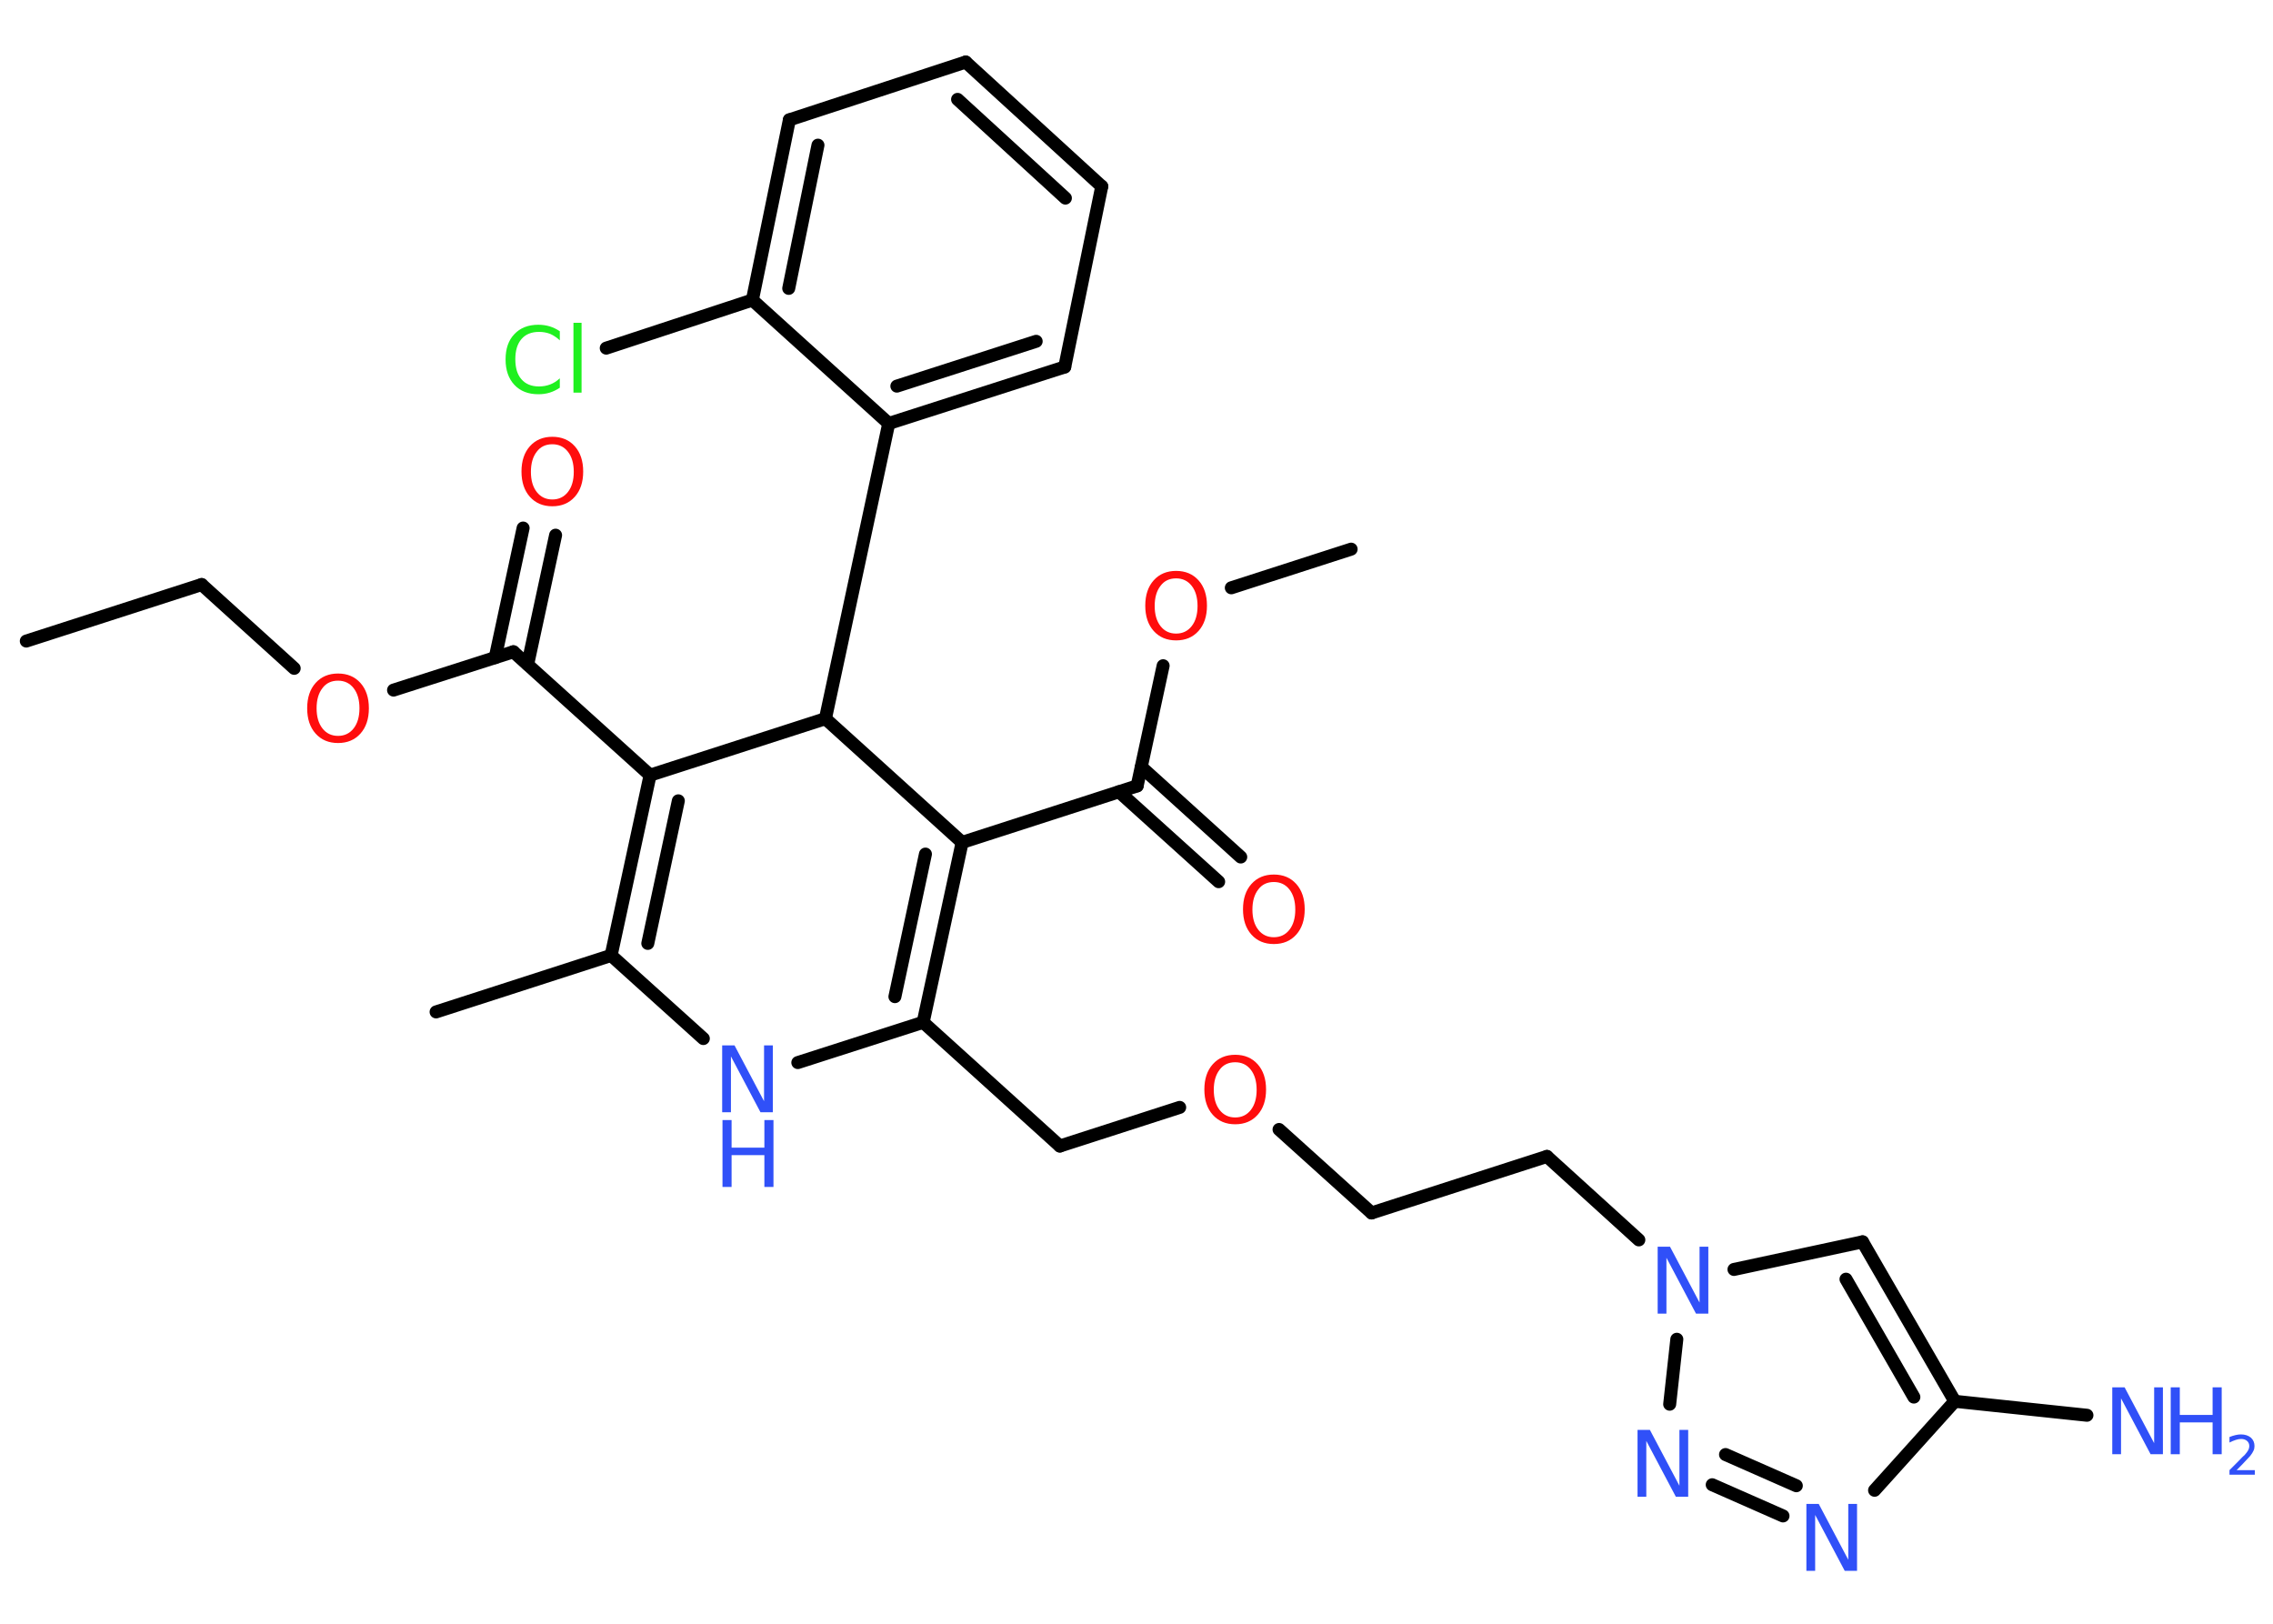 <?xml version='1.0' encoding='UTF-8'?>
<!DOCTYPE svg PUBLIC "-//W3C//DTD SVG 1.1//EN" "http://www.w3.org/Graphics/SVG/1.1/DTD/svg11.dtd">
<svg version='1.2' xmlns='http://www.w3.org/2000/svg' xmlns:xlink='http://www.w3.org/1999/xlink' width='70.0mm' height='50.0mm' viewBox='0 0 70.0 50.0'>
  <desc>Generated by the Chemistry Development Kit (http://github.com/cdk)</desc>
  <g stroke-linecap='round' stroke-linejoin='round' stroke='#000000' stroke-width='.4' fill='#3050F8'>
    <rect x='.0' y='.0' width='70.0' height='50.0' fill='#FFFFFF' stroke='none'/>
    <g id='mol1' class='mol'>
      <line id='mol1bnd1' class='bond' x1='.81' y1='19.74' x2='6.21' y2='18.0'/>
      <line id='mol1bnd2' class='bond' x1='6.21' y1='18.0' x2='9.06' y2='20.58'/>
      <line id='mol1bnd3' class='bond' x1='12.12' y1='21.25' x2='15.81' y2='20.07'/>
      <g id='mol1bnd4' class='bond'>
        <line x1='15.25' y1='20.25' x2='16.11' y2='16.26'/>
        <line x1='16.25' y1='20.46' x2='17.11' y2='16.48'/>
      </g>
      <line id='mol1bnd5' class='bond' x1='15.81' y1='20.07' x2='20.02' y2='23.87'/>
      <g id='mol1bnd6' class='bond'>
        <line x1='20.02' y1='23.87' x2='18.82' y2='29.42'/>
        <line x1='20.89' y1='24.66' x2='19.95' y2='29.05'/>
      </g>
      <line id='mol1bnd7' class='bond' x1='18.82' y1='29.42' x2='13.43' y2='31.16'/>
      <line id='mol1bnd8' class='bond' x1='18.82' y1='29.42' x2='21.66' y2='31.98'/>
      <line id='mol1bnd9' class='bond' x1='24.57' y1='32.72' x2='28.43' y2='31.48'/>
      <line id='mol1bnd10' class='bond' x1='28.43' y1='31.48' x2='32.64' y2='35.29'/>
      <line id='mol1bnd11' class='bond' x1='32.64' y1='35.29' x2='36.33' y2='34.1'/>
      <line id='mol1bnd12' class='bond' x1='39.39' y1='34.78' x2='42.24' y2='37.35'/>
      <line id='mol1bnd13' class='bond' x1='42.24' y1='37.35' x2='47.64' y2='35.61'/>
      <line id='mol1bnd14' class='bond' x1='47.64' y1='35.61' x2='50.47' y2='38.18'/>
      <line id='mol1bnd15' class='bond' x1='53.4' y1='39.09' x2='57.36' y2='38.24'/>
      <g id='mol1bnd16' class='bond'>
        <line x1='60.2' y1='43.15' x2='57.36' y2='38.24'/>
        <line x1='58.94' y1='43.02' x2='56.85' y2='39.39'/>
      </g>
      <line id='mol1bnd17' class='bond' x1='60.2' y1='43.15' x2='64.27' y2='43.58'/>
      <line id='mol1bnd18' class='bond' x1='60.2' y1='43.15' x2='57.73' y2='45.89'/>
      <g id='mol1bnd19' class='bond'>
        <line x1='52.73' y1='45.72' x2='54.91' y2='46.68'/>
        <line x1='53.14' y1='44.79' x2='55.32' y2='45.75'/>
      </g>
      <line id='mol1bnd20' class='bond' x1='51.64' y1='41.24' x2='51.42' y2='43.24'/>
      <g id='mol1bnd21' class='bond'>
        <line x1='28.43' y1='31.48' x2='29.63' y2='25.94'/>
        <line x1='27.56' y1='30.69' x2='28.5' y2='26.3'/>
      </g>
      <line id='mol1bnd22' class='bond' x1='29.63' y1='25.94' x2='35.02' y2='24.2'/>
      <g id='mol1bnd23' class='bond'>
        <line x1='35.15' y1='23.62' x2='38.21' y2='26.39'/>
        <line x1='34.46' y1='24.38' x2='37.53' y2='27.15'/>
      </g>
      <line id='mol1bnd24' class='bond' x1='35.02' y1='24.2' x2='35.82' y2='20.5'/>
      <line id='mol1bnd25' class='bond' x1='37.92' y1='18.1' x2='41.61' y2='16.91'/>
      <line id='mol1bnd26' class='bond' x1='29.63' y1='25.94' x2='25.42' y2='22.13'/>
      <line id='mol1bnd27' class='bond' x1='20.02' y1='23.87' x2='25.42' y2='22.13'/>
      <line id='mol1bnd28' class='bond' x1='25.42' y1='22.13' x2='27.37' y2='13.04'/>
      <g id='mol1bnd29' class='bond'>
        <line x1='27.37' y1='13.04' x2='32.79' y2='11.3'/>
        <line x1='27.62' y1='11.89' x2='31.91' y2='10.51'/>
      </g>
      <line id='mol1bnd30' class='bond' x1='32.79' y1='11.3' x2='33.93' y2='5.74'/>
      <g id='mol1bnd31' class='bond'>
        <line x1='33.93' y1='5.74' x2='29.74' y2='1.91'/>
        <line x1='32.81' y1='6.1' x2='29.49' y2='3.06'/>
      </g>
      <line id='mol1bnd32' class='bond' x1='29.74' y1='1.91' x2='24.31' y2='3.69'/>
      <g id='mol1bnd33' class='bond'>
        <line x1='24.31' y1='3.69' x2='23.17' y2='9.24'/>
        <line x1='25.19' y1='4.47' x2='24.29' y2='8.88'/>
      </g>
      <line id='mol1bnd34' class='bond' x1='27.37' y1='13.04' x2='23.17' y2='9.24'/>
      <line id='mol1bnd35' class='bond' x1='23.17' y1='9.24' x2='18.67' y2='10.72'/>
      <path id='mol1atm3' class='atom' d='M10.41 20.96q-.31 .0 -.48 .23q-.18 .23 -.18 .62q.0 .39 .18 .62q.18 .23 .48 .23q.3 .0 .48 -.23q.18 -.23 .18 -.62q.0 -.39 -.18 -.62q-.18 -.23 -.48 -.23zM10.41 20.74q.43 .0 .69 .29q.26 .29 .26 .78q.0 .49 -.26 .78q-.26 .29 -.69 .29q-.43 .0 -.69 -.29q-.26 -.29 -.26 -.78q.0 -.49 .26 -.78q.26 -.29 .69 -.29z' stroke='none' fill='#FF0D0D'/>
      <path id='mol1atm5' class='atom' d='M17.01 13.68q-.31 .0 -.48 .23q-.18 .23 -.18 .62q.0 .39 .18 .62q.18 .23 .48 .23q.3 .0 .48 -.23q.18 -.23 .18 -.62q.0 -.39 -.18 -.62q-.18 -.23 -.48 -.23zM17.01 13.45q.43 .0 .69 .29q.26 .29 .26 .78q.0 .49 -.26 .78q-.26 .29 -.69 .29q-.43 .0 -.69 -.29q-.26 -.29 -.26 -.78q.0 -.49 .26 -.78q.26 -.29 .69 -.29z' stroke='none' fill='#FF0D0D'/>
      <g id='mol1atm9' class='atom'>
        <path d='M22.25 32.19h.37l.91 1.72v-1.72h.27v2.06h-.38l-.91 -1.72v1.72h-.27v-2.06z' stroke='none'/>
        <path d='M22.25 34.49h.28v.85h1.01v-.85h.28v2.06h-.28v-.98h-1.01v.98h-.28v-2.06z' stroke='none'/>
      </g>
      <path id='mol1atm12' class='atom' d='M38.04 32.71q-.31 .0 -.48 .23q-.18 .23 -.18 .62q.0 .39 .18 .62q.18 .23 .48 .23q.3 .0 .48 -.23q.18 -.23 .18 -.62q.0 -.39 -.18 -.62q-.18 -.23 -.48 -.23zM38.04 32.48q.43 .0 .69 .29q.26 .29 .26 .78q.0 .49 -.26 .78q-.26 .29 -.69 .29q-.43 .0 -.69 -.29q-.26 -.29 -.26 -.78q.0 -.49 .26 -.78q.26 -.29 .69 -.29z' stroke='none' fill='#FF0D0D'/>
      <path id='mol1atm15' class='atom' d='M51.06 38.39h.37l.91 1.72v-1.72h.27v2.06h-.38l-.91 -1.72v1.72h-.27v-2.06z' stroke='none'/>
      <g id='mol1atm18' class='atom'>
        <path d='M65.06 42.72h.37l.91 1.72v-1.72h.27v2.06h-.38l-.91 -1.72v1.72h-.27v-2.06z' stroke='none'/>
        <path d='M66.85 42.72h.28v.85h1.01v-.85h.28v2.06h-.28v-.98h-1.01v.98h-.28v-2.06z' stroke='none'/>
        <path d='M68.86 45.27h.58v.14h-.78v-.14q.1 -.1 .26 -.26q.16 -.17 .21 -.21q.08 -.09 .11 -.15q.03 -.06 .03 -.12q.0 -.1 -.07 -.16q-.07 -.06 -.18 -.06q-.08 .0 -.17 .03q-.09 .03 -.19 .08v-.17q.1 -.04 .19 -.06q.09 -.02 .16 -.02q.19 .0 .31 .1q.11 .1 .11 .26q.0 .08 -.03 .14q-.03 .07 -.1 .16q-.02 .02 -.13 .14q-.11 .12 -.31 .32z' stroke='none'/>
      </g>
      <path id='mol1atm19' class='atom' d='M55.64 46.31h.37l.91 1.72v-1.72h.27v2.06h-.38l-.91 -1.72v1.72h-.27v-2.06z' stroke='none'/>
      <path id='mol1atm20' class='atom' d='M50.44 44.03h.37l.91 1.72v-1.72h.27v2.06h-.38l-.91 -1.72v1.72h-.27v-2.06z' stroke='none'/>
      <path id='mol1atm23' class='atom' d='M39.23 27.16q-.31 .0 -.48 .23q-.18 .23 -.18 .62q.0 .39 .18 .62q.18 .23 .48 .23q.3 .0 .48 -.23q.18 -.23 .18 -.62q.0 -.39 -.18 -.62q-.18 -.23 -.48 -.23zM39.23 26.93q.43 .0 .69 .29q.26 .29 .26 .78q.0 .49 -.26 .78q-.26 .29 -.69 .29q-.43 .0 -.69 -.29q-.26 -.29 -.26 -.78q.0 -.49 .26 -.78q.26 -.29 .69 -.29z' stroke='none' fill='#FF0D0D'/>
      <path id='mol1atm24' class='atom' d='M36.22 17.81q-.31 .0 -.48 .23q-.18 .23 -.18 .62q.0 .39 .18 .62q.18 .23 .48 .23q.3 .0 .48 -.23q.18 -.23 .18 -.62q.0 -.39 -.18 -.62q-.18 -.23 -.48 -.23zM36.22 17.58q.43 .0 .69 .29q.26 .29 .26 .78q.0 .49 -.26 .78q-.26 .29 -.69 .29q-.43 .0 -.69 -.29q-.26 -.29 -.26 -.78q.0 -.49 .26 -.78q.26 -.29 .69 -.29z' stroke='none' fill='#FF0D0D'/>
      <path id='mol1atm33' class='atom' d='M17.24 10.18v.3q-.14 -.13 -.3 -.2q-.16 -.06 -.34 -.06q-.35 .0 -.54 .22q-.19 .22 -.19 .62q.0 .41 .19 .62q.19 .22 .54 .22q.18 .0 .34 -.06q.16 -.06 .3 -.19v.29q-.15 .1 -.31 .15q-.16 .05 -.35 .05q-.47 .0 -.74 -.29q-.27 -.29 -.27 -.78q.0 -.5 .27 -.78q.27 -.29 .74 -.29q.18 .0 .35 .05q.16 .05 .31 .15zM17.66 9.94h.25v2.15h-.25v-2.15z' stroke='none' fill='#1FF01F'/>
    </g>
  </g>
</svg>
